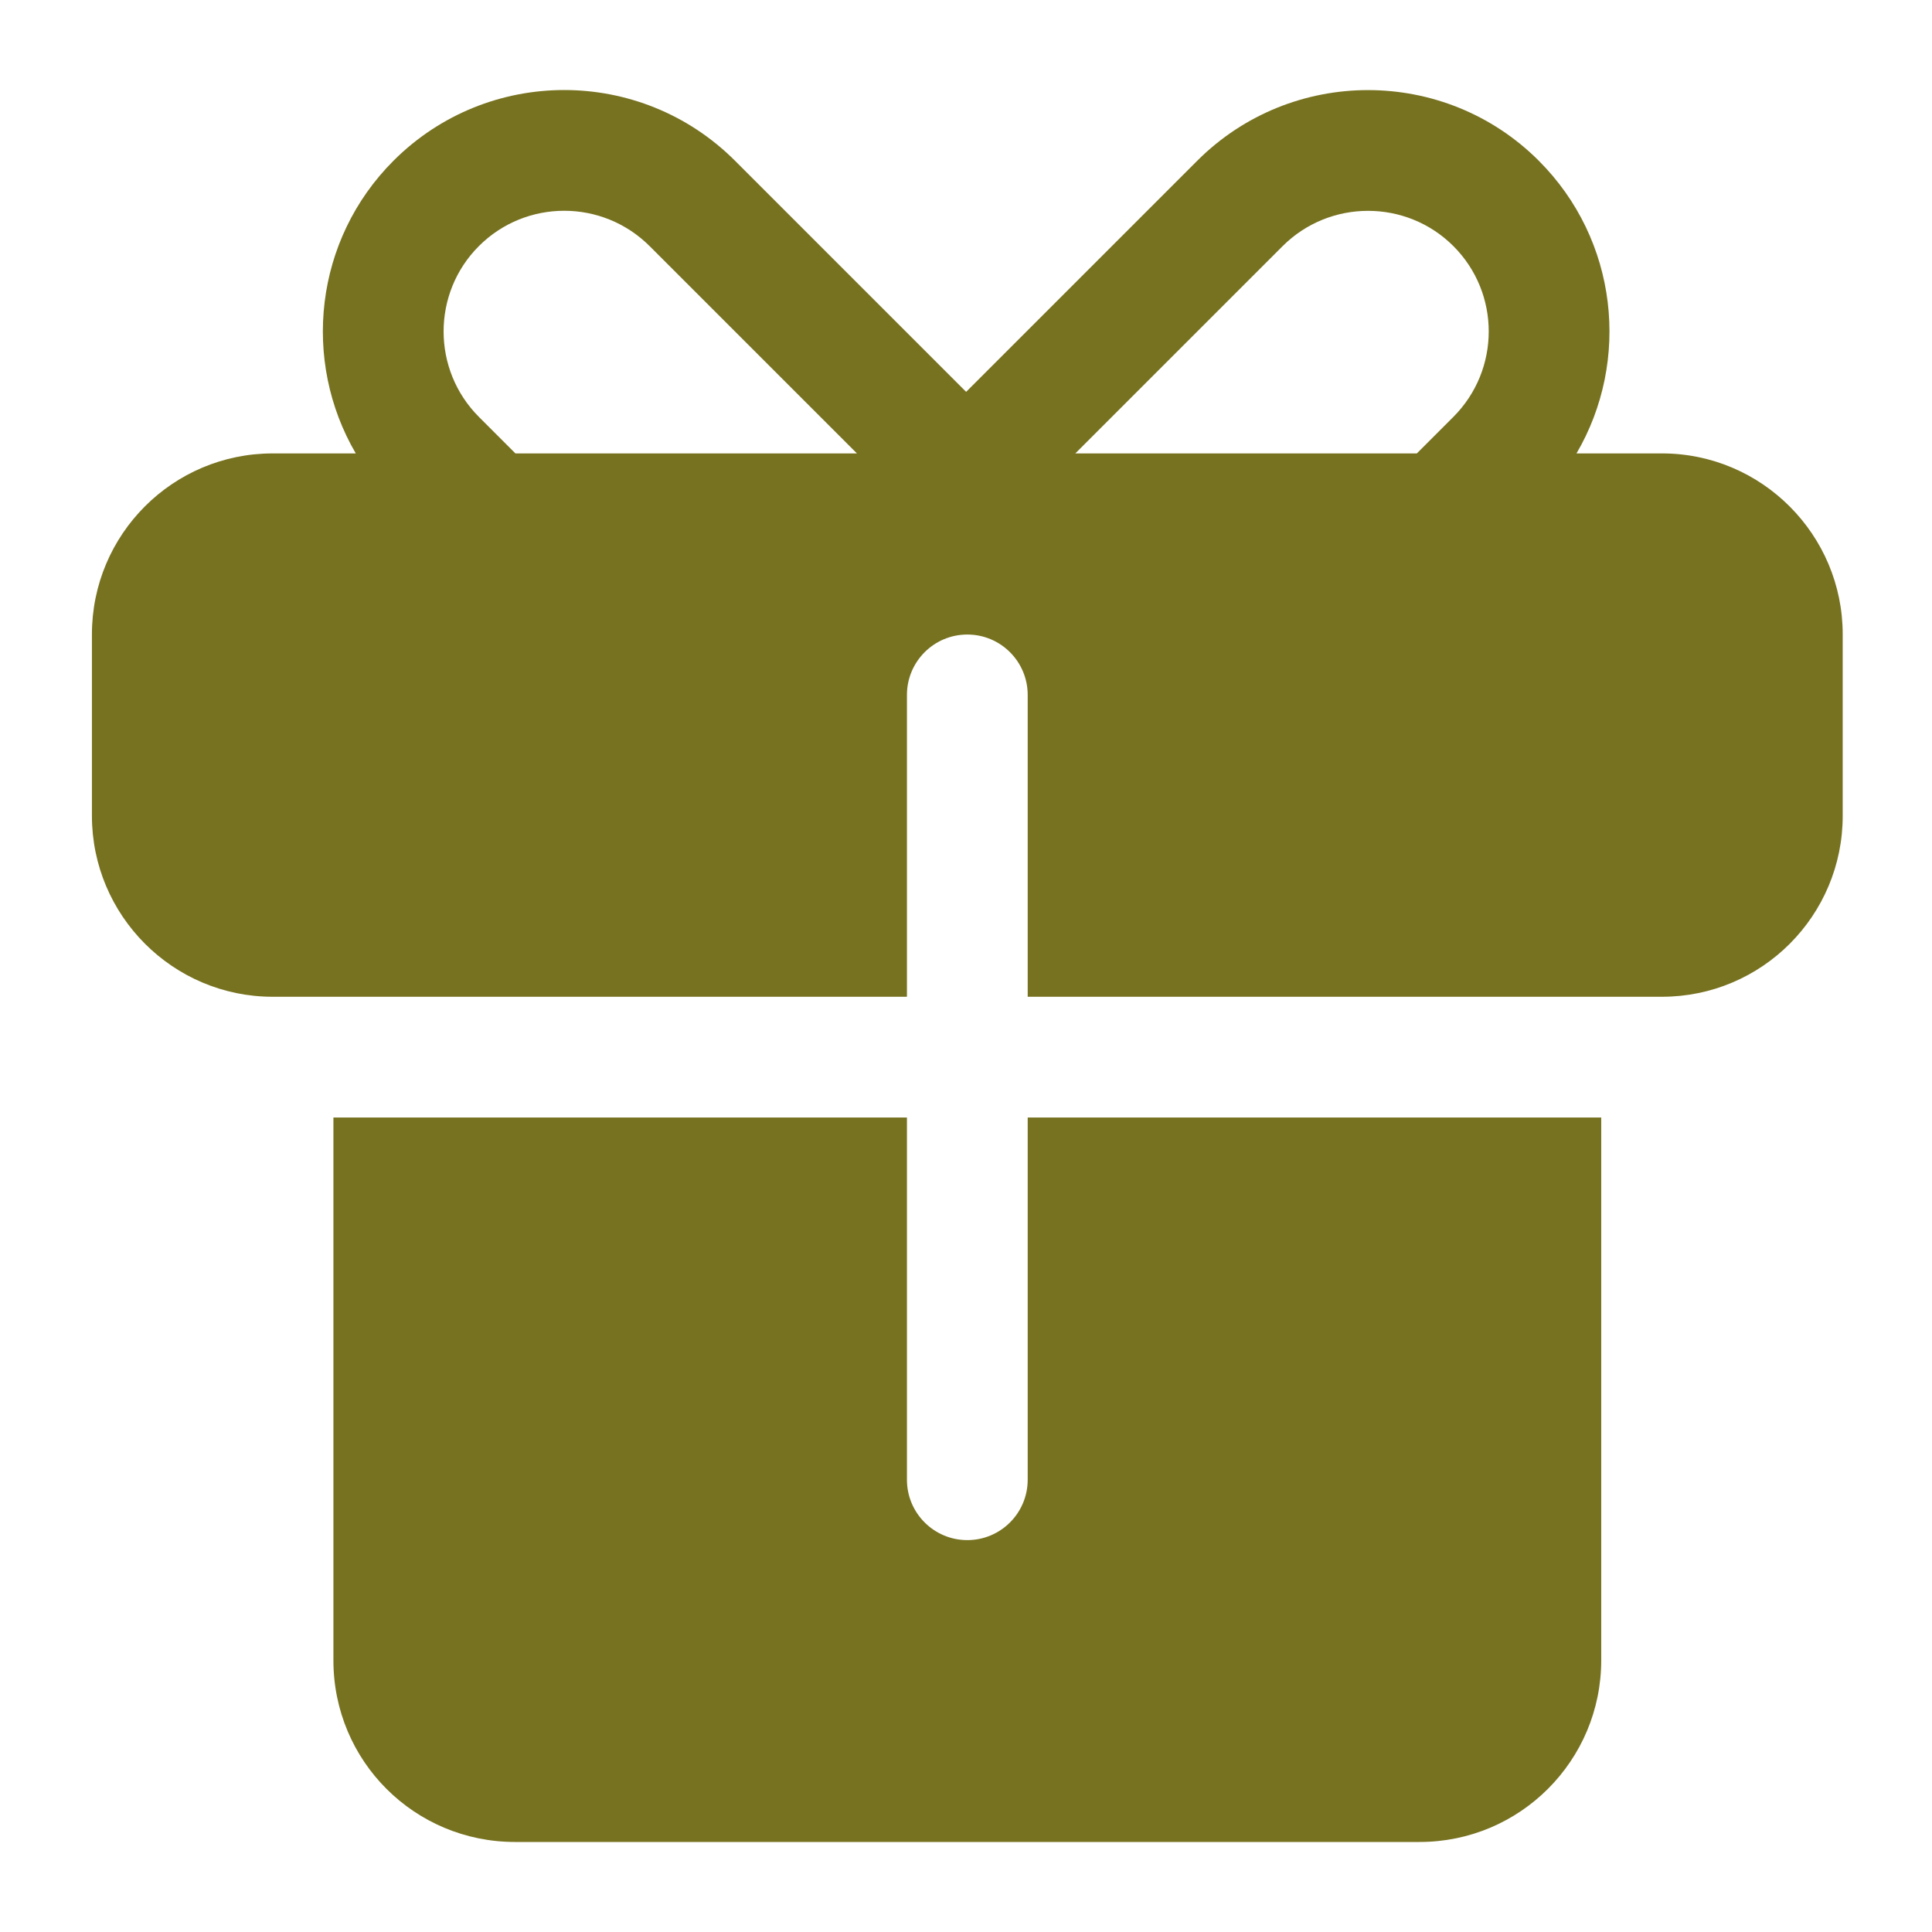 <?xml version="1.0" standalone="no"?><!DOCTYPE svg PUBLIC "-//W3C//DTD SVG 1.1//EN" "http://www.w3.org/Graphics/SVG/1.1/DTD/svg11.dtd"><svg class="icon" width="200px" height="200.00px" viewBox="0 0 1024 1024" version="1.1" xmlns="http://www.w3.org/2000/svg"><path fill="#7772202|-1,7772203|-1,7772204|-1,7772205|-1,7772206|-1,7772207|-1,7772208|-1,7772209|-1,7772210|-1,7772211|-1,7772212|-1,7772213|-1,7772214|-1,7772215|-1,7772216|-1,7772217|-1,7772218|-1,7772219|-1,7772220|-1,7772221|-1" d="M273.18 240.319h181.011L344.367 130.496c-25.029-25.029-65.571-25.041-90.559-0.054-24.928 24.928-24.932 65.574 0.053 90.559l19.318 19.319z m477.78 0l19.319-19.319c25.029-25.029 25.04-65.571 0.053-90.559-24.928-24.928-65.573-24.931-90.559 0.054L569.949 240.319h181.011z m97.722 351.984v287.682c0 53.184-43.057 96.298-96.277 96.298H272.99c-53.172 0-96.277-42.77-96.277-96.298V592.303h303.985v191.991c0 17.672 14.326 31.999 31.999 31.999s31.999-14.326 31.999-31.999V592.303h303.984z m0-63.998H544.696V368.313c0-17.672-14.326-31.999-31.999-31.999s-31.999 14.326-31.999 31.999V528.305H144.533c-52.916 0-95.812-43.114-95.812-95.895v-96.196c0-52.961 42.896-95.895 95.812-95.895h44.038c-28.695-49.071-21.977-113.168 19.985-155.13 49.984-49.984 131.048-49.963 181.064 0.053L512.07 207.693 634.519 85.242c50.014-50.014 131.182-49.936 181.064-0.053 42.046 42.046 48.708 106.08 19.995 155.13h45.283c52.915 0 95.812 43.114 95.812 95.895v96.196c0 52.961-42.896 95.895-95.812 95.895h-32.181z" /></svg>